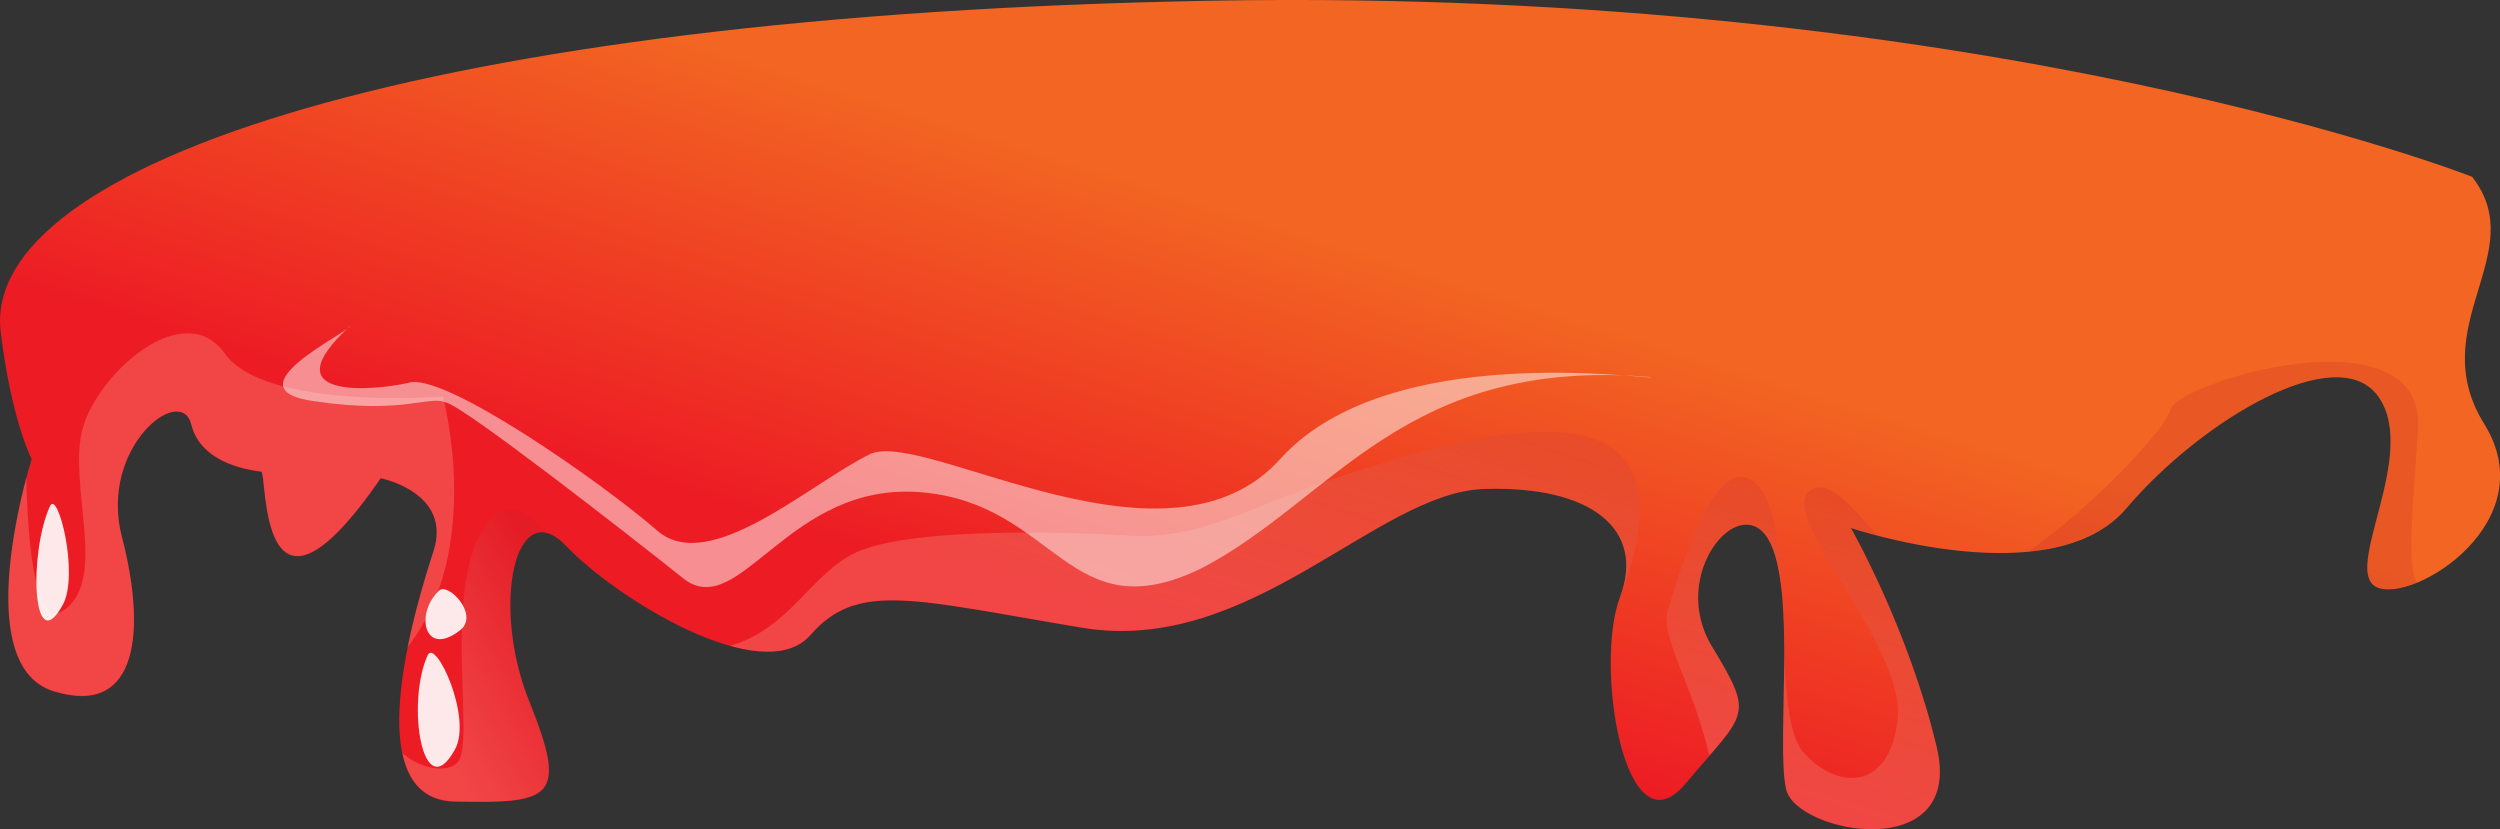 <svg width="199" height="66" viewBox="0 0 199 66" fill="none" xmlns="http://www.w3.org/2000/svg">
<rect x="0" y="0" width="199" height="66" fill="#333333" stroke="none"/>
<g clip-path="url(#clip0_2_236)">
<path d="M196.804 14.082C196.804 14.082 158.414 -1.065 96.338 0.058C34.275 1.181 -1.572 13.005 0.058 26.428C0.913 33.457 2.52 36.55 2.52 36.55C2.52 36.55 -2.647 52.89 4.266 55.033C11.178 57.164 11.571 49.914 9.71 42.78C7.849 35.646 14.403 30.481 15.224 33.793C16.045 37.105 20.299 37.464 20.796 37.557C21.293 37.65 20.495 52.288 30.309 38.078C30.309 38.078 36.02 39.202 34.506 43.892C32.991 48.582 28.402 63.637 36.182 63.811C43.95 63.985 45.233 63.556 42.135 55.855C39.037 48.154 41.037 39.225 45.071 43.463C49.106 47.702 60.769 54.859 64.515 50.551C68.26 46.243 72.699 47.737 86.131 49.972C99.564 52.207 109.563 39.213 118.117 38.924C126.671 38.634 130.994 42.132 128.948 47.54C126.891 52.948 129.33 68.142 134.162 62.387C138.994 56.631 139.722 57.164 136.266 51.454C132.809 45.745 138.45 39.028 140.751 42.919C143.051 46.81 141.363 59.271 142.173 62.827C142.982 66.382 156.403 68.872 154.16 59.468C151.917 50.053 147.328 42.027 147.328 42.027C147.328 42.027 163.35 47.424 169.257 40.464C175.164 33.504 186.065 26.949 189.325 31.581C192.584 36.214 186.307 45.536 189.244 46.764C192.191 47.992 202.584 41.529 197.74 33.735C192.896 25.941 201.497 20.139 196.804 14.106V14.082Z" fill="url(#paint0_linear_2_236)"/>
<path style="mix-blend-mode:multiply" opacity="0.2" d="M139.838 38.53C141.167 39.827 141.583 43.081 141.791 46.718C141.595 45.131 141.282 43.788 140.751 42.896C138.45 39.005 132.809 45.722 136.266 51.431C139.19 56.283 139.121 56.619 136.069 60.14C134.613 54.083 132.116 50.702 132.775 48.536C133.491 46.208 136.543 35.345 139.826 38.53H139.838Z" fill="url(#paint1_linear_2_236)"/>
<g style="mix-blend-mode:multiply" opacity="0.2">
<path d="M34.506 43.869C36.02 39.178 30.309 38.055 30.309 38.055C20.495 52.265 21.293 37.627 20.796 37.534C20.299 37.441 16.045 37.082 15.224 33.77C14.403 30.458 7.837 35.623 9.71 42.757C11.583 49.891 11.178 57.141 4.266 55.01C-1.376 53.261 1.017 42.085 2.092 38.009C2.196 43.012 2.763 50.215 5.109 48.559C8.635 46.057 5.329 38.46 6.601 34.036C7.872 29.613 14.669 23.614 17.894 28.142C21.096 32.67 35.257 31.57 35.257 31.57C35.257 31.57 38.563 43.73 32.448 51.489C33.072 48.385 33.974 45.49 34.506 43.846V43.869Z" fill="url(#paint2_linear_2_236)"/>
<path d="M42.135 55.832C45.233 63.533 43.95 63.962 36.182 63.788C33.72 63.73 32.506 62.19 32.032 59.955C33.708 61.402 36.136 61.611 36.633 60.337C37.638 57.696 35.176 45.942 38.979 41.414C40.32 39.815 41.823 40.661 43.522 42.398C40.586 41.645 39.465 49.196 42.135 55.832Z" fill="url(#paint3_linear_2_236)"/>
<path d="M128.948 47.528C131.006 42.12 126.671 38.623 118.117 38.912C109.563 39.202 99.564 52.196 86.131 49.96C72.699 47.725 68.26 46.22 64.515 50.539C63.162 52.091 60.792 52.149 58.122 51.408C62.908 50.018 64.584 45.617 68.121 43.985C72.306 42.039 84.004 42.282 89.761 42.63C95.529 42.977 98.882 40.568 106.384 38.044C118.799 33.863 135.826 29.578 128.96 47.54L128.948 47.528Z" fill="url(#paint4_linear_2_236)"/>
<path d="M154.16 59.445C156.403 68.861 142.982 66.371 142.173 62.804C141.745 60.916 142.011 56.515 142.022 52.207C142.184 55.658 142.485 58.704 143.56 59.897C146.299 62.954 150.449 62.943 151.062 57.187C151.663 51.431 141.41 40.939 144.057 39.074C145.571 38.009 147.328 40.279 149.444 42.606C148.241 42.294 147.455 42.039 147.34 42.004C147.478 42.247 151.94 50.169 154.16 59.434V59.445Z" fill="url(#paint5_linear_2_236)"/>
<path d="M192.353 46.37C191.105 46.88 189.949 47.042 189.244 46.741C186.296 45.513 192.584 36.191 189.325 31.558C186.065 26.937 175.164 33.481 169.257 40.441C167.396 42.63 164.529 43.591 161.466 43.892C166.691 40.255 172.471 34.06 172.76 32.624C173.187 30.47 193.081 24.459 192.469 34.164C192.076 40.475 191.544 44.772 192.365 46.382L192.353 46.37Z" fill="url(#paint6_linear_2_236)"/>
</g>
<g style="mix-blend-mode:screen" opacity="0.9">
<path d="M34.032 52.172C34.667 50.736 37.615 57.117 36.217 59.654C33.662 64.298 32.309 56.052 34.032 52.172Z" fill="white"/>
</g>
<g style="mix-blend-mode:screen" opacity="0.9">
<path d="M3.977 40.29C4.601 38.912 6.323 45.745 4.994 48.154C2.566 52.566 2.277 44.031 3.977 40.29Z" fill="white"/>
</g>
<g style="mix-blend-mode:screen" opacity="0.9">
<path d="M34.956 47.007C35.685 46.335 38.182 48.953 36.621 50.169C33.777 52.392 32.991 48.849 34.956 47.007Z" fill="white"/>
</g>
<g style="mix-blend-mode:overlay" opacity="0.5">
<path d="M27.905 25.907C27.893 26.428 17.964 31.014 25.108 31.952C32.275 32.994 34.159 31.419 35.523 32.056C36.841 32.288 49.857 42.421 54.423 46.069C58.931 49.532 62.746 38.24 73.416 39.19C84.097 40.14 85.079 50.412 95.656 45.224C106.199 39.746 111.782 28.35 131.457 30.018C131.376 30.273 110.638 26.995 101.98 36.457C93.044 46.532 73.878 34.28 69.335 36.109C64.584 38.379 56.538 45.826 52.354 42.27C48.123 38.565 35.199 29.485 32.494 30.481C29.743 31.095 21.362 31.882 27.905 25.918V25.907Z" fill="white"/>
</g>
</g>
<defs>
<linearGradient id="paint0_linear_2_236" x1="107.196" y1="6.925" x2="93.362" y2="51.227" gradientUnits="userSpaceOnUse">
<stop offset="0.26" stop-color="#F26522"/>
<stop offset="1" stop-color="#ED1C24"/>
</linearGradient>
<linearGradient id="paint1_linear_2_236" x1="146.148" y1="19.103" x2="132.329" y2="63.347" gradientUnits="userSpaceOnUse">
<stop offset="0.41" stop-color="#BE1E2D"/>
<stop offset="0.55" stop-color="#CF5659"/>
<stop offset="0.77" stop-color="#E8A597"/>
<stop offset="0.92" stop-color="#F8D6BE"/>
<stop offset="1" stop-color="#FEEACE"/>
</linearGradient>
<linearGradient id="paint2_linear_2_236" x1="36.437" y1="-15.126" x2="22.605" y2="29.141" gradientUnits="userSpaceOnUse">
<stop offset="0.41" stop-color="#BE1E2D"/>
<stop offset="0.55" stop-color="#CF5659"/>
<stop offset="0.77" stop-color="#E8A597"/>
<stop offset="0.92" stop-color="#F8D6BE"/>
<stop offset="1" stop-color="#FEEACE"/>
</linearGradient>
<linearGradient id="paint3_linear_2_236" x1="53.832" y1="44.782" x2="33.453" y2="56.369" gradientUnits="userSpaceOnUse">
<stop offset="0.41" stop-color="#BE1E2D"/>
<stop offset="0.55" stop-color="#CF5659"/>
<stop offset="0.77" stop-color="#E8A597"/>
<stop offset="0.92" stop-color="#F8D6BE"/>
<stop offset="1" stop-color="#FEEACE"/>
</linearGradient>
<linearGradient id="paint4_linear_2_236" x1="107.083" y1="6.026" x2="93.052" y2="50.954" gradientUnits="userSpaceOnUse">
<stop offset="0.41" stop-color="#BE1E2D"/>
<stop offset="0.55" stop-color="#CF5659"/>
<stop offset="0.77" stop-color="#E8A597"/>
<stop offset="0.92" stop-color="#F8D6BE"/>
<stop offset="1" stop-color="#FEEACE"/>
</linearGradient>
<linearGradient id="paint5_linear_2_236" x1="157.804" y1="22.746" x2="143.985" y2="66.99" gradientUnits="userSpaceOnUse">
<stop offset="0.41" stop-color="#BE1E2D"/>
<stop offset="0.55" stop-color="#CF5659"/>
<stop offset="0.77" stop-color="#E8A597"/>
<stop offset="0.92" stop-color="#F8D6BE"/>
<stop offset="1" stop-color="#FEEACE"/>
</linearGradient>
<linearGradient id="paint6_linear_2_236" x1="181.573" y1="30.137" x2="167.74" y2="74.415" gradientUnits="userSpaceOnUse">
<stop offset="0.41" stop-color="#BE1E2D"/>
<stop offset="0.55" stop-color="#CF5659"/>
<stop offset="0.77" stop-color="#E8A597"/>
<stop offset="0.92" stop-color="#F8D6BE"/>
<stop offset="1" stop-color="#FEEACE"/>
</linearGradient>
<clipPath id="clip0_2_236">
<rect width="199" height="66" fill="white"/>
</clipPath>
</defs>
</svg>

